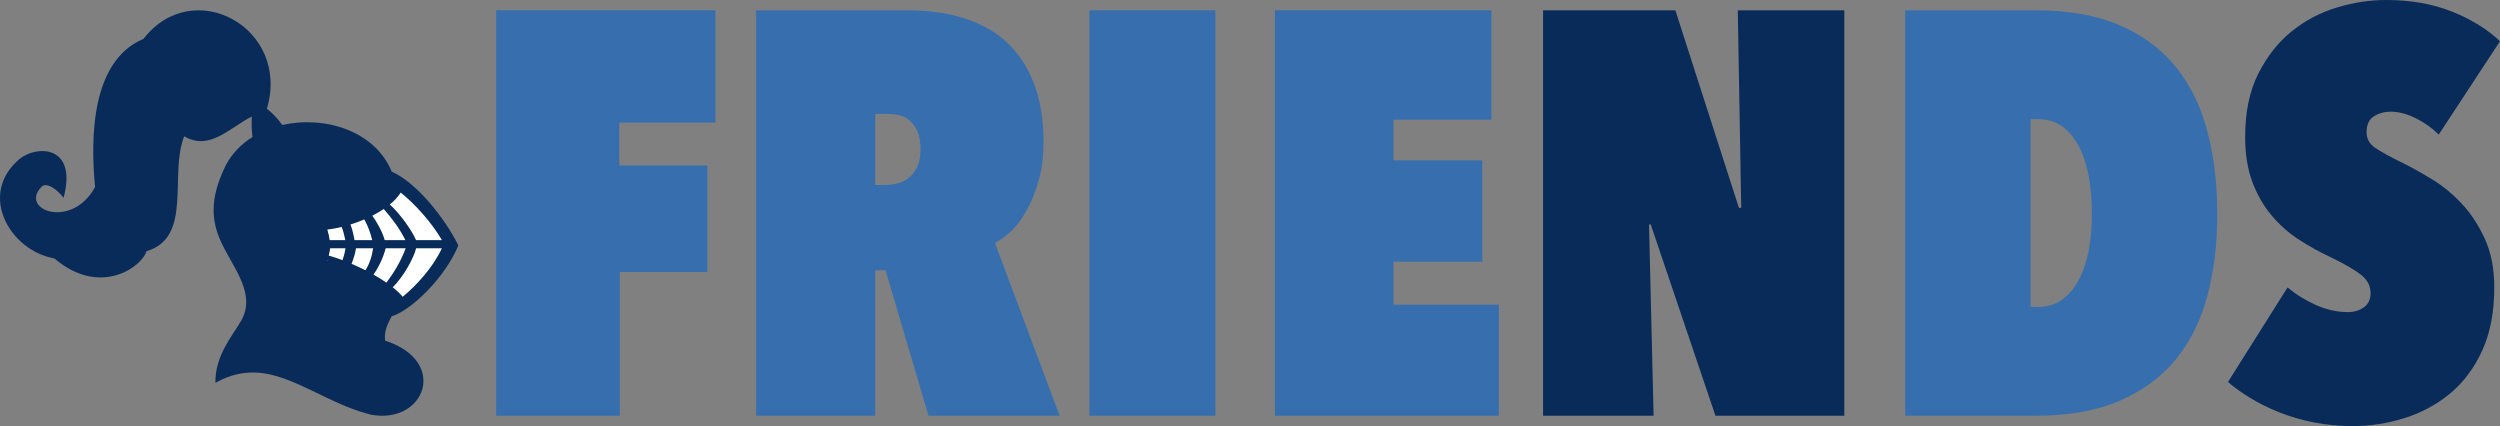 <?xml version="1.0" encoding="UTF-8"?>
<!DOCTYPE svg PUBLIC "-//W3C//DTD SVG 1.1//EN" "http://www.w3.org/Graphics/SVG/1.1/DTD/svg11.dtd">
<svg version="1.1" xmlns="http://www.w3.org/2000/svg" xmlns:xlink="http://www.w3.org/1999/xlink" x="0" y="0" width="109.139" height="18.6" viewBox="0, 0, 109.139, 18.6">
  <rect x="0" y="0" width="109.139" height="18.6" fill="#808080" stroke="none"/>
  <g id="Layer_1">
    <path d="M27.034,7.225 L30.884,7.225 L30.884,11.875 L27.059,11.875 L27.059,18.15 L21.659,18.15 L21.659,0.45 L31.234,0.45 L31.234,5.35 L27.034,5.35 z" fill="#376FAE"/>
    <path d="M38.659,11.8 L38.209,11.8 L38.209,18.15 L33.009,18.15 L33.009,0.45 L39.584,0.45 Q41.109,0.45 42.247,0.85 Q43.384,1.25 44.109,2 Q44.834,2.75 45.197,3.812 Q45.559,4.875 45.559,6.2 Q45.559,7.1 45.359,7.825 Q45.159,8.55 44.859,9.113 Q44.559,9.675 44.184,10.05 Q43.809,10.425 43.434,10.6 L46.259,18.15 L40.534,18.15 z M38.209,4.975 L38.209,8.075 L38.659,8.075 Q38.884,8.075 39.159,8.012 Q39.434,7.95 39.659,7.775 Q39.884,7.6 40.034,7.3 Q40.184,7 40.184,6.525 Q40.184,6.025 40.047,5.725 Q39.909,5.425 39.697,5.25 Q39.484,5.075 39.247,5.025 Q39.009,4.975 38.809,4.975 z" fill="#376FAE"/>
    <path d="M47.559,0.45 L53.059,0.45 L53.059,18.15 L47.559,18.15 z" fill="#376FAE"/>
    <path d="M55.659,0.45 L65.109,0.45 L65.109,5.225 L60.834,5.225 L60.834,7 L64.709,7 L64.709,11.425 L60.834,11.425 L60.834,13.3 L65.434,13.3 L65.434,18.15 L55.659,18.15 z" fill="#376FAE"/>
    <path d="M83.172,18.15 L83.172,0.45 L88.872,0.45 Q91.047,0.45 92.559,1.112 Q94.072,1.775 95.009,2.95 Q95.947,4.125 96.372,5.762 Q96.797,7.4 96.797,9.35 Q96.797,11.275 96.372,12.887 Q95.947,14.5 95.009,15.662 Q94.072,16.825 92.559,17.487 Q91.047,18.15 88.872,18.15 z M91.322,9.35 Q91.322,7.375 90.697,6.287 Q90.072,5.2 88.972,5.2 L88.647,5.2 L88.647,13.4 L88.972,13.4 Q90.072,13.4 90.697,12.312 Q91.322,11.225 91.322,9.35 z" fill="#376FAE"/>
    <g>
      <path d="M72.064,9.8 L71.989,9.8 L72.189,18.15 L67.364,18.15 L67.364,0.45 L73.139,0.45 L75.914,9.075 L76.014,9.075 L75.864,0.45 L80.514,0.45 L80.514,18.15 L74.889,18.15 z" fill="#082B5A"/>
      <path d="M102.714,18.6 Q101.814,18.6 101.001,18.438 Q100.189,18.275 99.501,18 Q98.814,17.725 98.239,17.375 Q97.664,17.025 97.264,16.675 L99.864,12.55 Q100.439,13.025 101.126,13.325 Q101.814,13.625 102.489,13.625 Q102.914,13.625 103.201,13.413 Q103.489,13.2 103.489,12.8 Q103.489,12.325 103.076,12 Q102.664,11.675 101.789,11.25 Q101.039,10.9 100.364,10.463 Q99.689,10.025 99.164,9.4 Q98.639,8.775 98.326,7.938 Q98.014,7.1 98.014,5.975 Q98.014,4.35 98.589,3.213 Q99.164,2.075 100.051,1.363 Q100.939,0.65 102.026,0.325 Q103.114,0 104.164,0 Q105.764,0 107.026,0.5 Q108.289,1 109.139,1.8 L106.464,5.875 Q106.039,5.45 105.464,5.163 Q104.889,4.875 104.364,4.875 Q103.964,4.875 103.639,5.075 Q103.314,5.275 103.314,5.775 Q103.314,6.175 103.651,6.425 Q103.989,6.675 104.964,7.15 Q105.514,7.425 106.189,7.838 Q106.864,8.25 107.464,8.887 Q108.064,9.525 108.476,10.425 Q108.889,11.325 108.889,12.55 Q108.889,14.15 108.364,15.3 Q107.839,16.45 106.964,17.175 Q106.089,17.9 104.976,18.25 Q103.864,18.6 102.714,18.6 z" fill="#082B5A"/>
    </g>
    <g id="canstockphoto11111189">
      <path d="M16.221,18.108 C14.719,17.749 13.451,16.837 12.113,16.432 C11.255,16.173 10.369,16.168 9.404,16.714 C9.385,15.531 10.121,14.699 10.519,14.018 C10.976,13.237 10.675,12.471 10.274,11.72 C9.635,10.523 8.734,9.473 9.864,7.205 C10.133,6.692 10.538,6.285 11.022,5.983 C10.988,5.69 10.976,5.39 10.995,5.084 C10.015,5.586 9.138,6.602 8.042,5.948 C7.375,7.608 8.429,10.369 6.396,10.966 C6.191,11.653 4.366,12.981 2.373,11.281 C0.44,10.945 -0.983,8.491 0.849,6.944 C1.605,6.322 3.391,6.334 2.776,8.634 C2.4,8.156 1.996,7.972 1.82,8.149 C0.811,9.155 3.133,10.046 4.151,8.162 C3.939,5.971 3.998,2.639 6.265,1.698 C8.415,-1.101 12.696,1.2 11.652,4.744 C11.906,4.95 12.16,5.217 12.324,5.457 C14.171,5.039 16.372,5.709 17.099,7.493 C18.178,7.962 19.417,9.517 20.01,10.713 C19.395,12.198 17.863,13.6 17.099,13.806 C16.837,14.281 16.774,14.562 16.813,14.871 C19.605,15.774 18.549,18.523 16.221,18.108" fill="#082B5A"/>
      <path d="M12.032,16.064 C11.305,15.878 10.547,15.874 9.704,16.245 C9.756,15.95 9.869,15.67 10.009,15.401 C10.849,15.145 11.603,15.256 12.338,15.521 C12.249,15.71 12.147,15.892 12.032,16.064" fill="#082B5A"/>
      <path d="M16.181,17.759 C14.74,17.416 13.539,16.521 12.264,16.129 C12.379,15.97 12.48,15.796 12.567,15.609 C13.676,16.056 14.754,16.805 16.032,17.11 C17.774,17.515 18.685,16.326 17.038,15.442 C18.309,16.279 17.663,17.229 16.05,16.854 C14.802,16.557 13.745,15.835 12.663,15.385 C13.229,13.952 13.087,11.965 12.395,11.123 C12.936,12.16 13.005,13.895 12.437,15.295 C11.721,15.026 10.988,14.895 10.177,15.104 C10.881,13.937 11.368,13.424 10.755,12.078 C10.136,10.721 8.962,9.58 10.077,7.462 C11.375,4.995 15.66,5.065 16.814,7.627 C16.609,8.786 13.889,9.617 13.365,9.618 C13.384,9.677 13.374,9.707 13.393,9.766 C14.868,9.674 16.823,8.772 17.056,7.774 C17.942,8.342 19.225,9.628 19.669,10.714 C19.115,12.054 17.815,13.16 17.063,13.48 C16.731,12.634 14.35,11.416 12.906,11.222 C12.888,11.281 12.897,11.311 12.878,11.369 C14.4,11.738 16.244,12.776 16.856,13.625 C16.271,14.317 16.443,15.802 17.115,16.338 C16.908,15.864 16.761,15.588 16.733,15.118 C19.103,16.032 18.348,18.146 16.181,17.759" fill="#082B5A"/>
      <path d="M12.795,11.9 C12.695,11.591 12.561,11.324 12.395,11.123 C12.516,11.354 12.613,11.62 12.684,11.908 L12.659,11.909 C11.935,11.914 11.348,11.302 11.348,10.542 C11.348,9.781 11.935,9.16 12.659,9.154 C13.024,9.152 13.354,9.306 13.592,9.557 C13.495,9.585 13.417,9.606 13.365,9.618 C13.148,10.039 13.065,10.512 12.906,11.222 C12.888,11.281 12.897,11.311 12.878,11.369 C14.4,11.738 16.244,12.776 16.856,13.625 C16.825,13.661 16.797,13.699 16.771,13.74 C16.106,12.937 14.679,12.246 13.278,11.74 C13.131,11.824 12.969,11.88 12.795,11.9" fill="#082B5A"/>
      <path d="M12.728,9.119 C12.042,9.119 11.486,9.703 11.486,10.424 C11.486,11.144 12.042,11.728 12.728,11.728 C13.414,11.728 13.97,11.144 13.97,10.424 C13.97,9.703 13.414,9.119 12.728,9.119" fill="#082B5A"/>
      <path d="M12.764,9.325 C12.207,9.325 11.755,9.8 11.755,10.386 C11.755,10.971 12.207,11.446 12.764,11.446 C13.322,11.446 13.774,10.971 13.774,10.386 C13.774,9.8 13.322,9.325 12.764,9.325" fill="#082B5A"/>
      <path d="M12.811,9.401 C12.309,9.401 11.902,9.828 11.902,10.356 C11.902,10.884 12.309,11.311 12.811,11.311 C13.313,11.311 13.721,10.884 13.721,10.356 C13.721,9.828 13.313,9.401 12.811,9.401" fill="#082B5A"/>
      <path d="M12.764,9.856 C12.486,9.856 12.26,10.093 12.26,10.386 C12.26,10.678 12.486,10.915 12.764,10.915 C13.043,10.915 13.268,10.678 13.268,10.386 C13.268,10.093 13.043,9.856 12.764,9.856" fill="#082B5A"/>
      <path d="M12.798,9.994 C12.61,9.994 12.458,10.154 12.458,10.35 C12.458,10.547 12.61,10.707 12.798,10.707 C12.985,10.707 13.137,10.547 13.137,10.35 C13.137,10.154 12.985,9.994 12.798,9.994" fill="#082B5A"/>
      <path d="M19.095,10.792 C18.712,11.624 17.994,12.405 17.386,12.91 C17.276,12.775 17.128,12.636 16.952,12.497 C17.417,12.03 17.862,11.24 17.972,10.792 L19.095,10.792" fill="#082B5A"/>
      <path d="M17.516,10.792 C17.294,11.39 16.981,11.885 16.674,12.292 C16.501,12.173 16.311,12.055 16.109,11.941 C16.345,11.608 16.544,11.178 16.642,10.792 L17.516,10.792" fill="#082B5A"/>
      <path d="M16.093,10.792 C16.042,11.151 15.937,11.479 15.757,11.752 C15.561,11.652 15.358,11.557 15.153,11.47 C15.24,11.255 15.31,11.023 15.347,10.792 L16.093,10.792" fill="#082B5A"/>
      <path d="M14.887,10.792 C14.861,10.979 14.815,11.151 14.758,11.311 C14.555,11.235 14.353,11.167 14.158,11.11 C14.183,11.006 14.203,10.9 14.218,10.792 L14.887,10.792 z M14.154,11.326 C14.136,11.324 14.117,11.323 14.097,11.322 L14.101,11.307 L14.154,11.326" fill="#082B5A"/>
      <path d="M16.056,10.435 C15.971,10.107 15.876,9.829 15.709,9.532 C15.514,9.616 15.311,9.691 15.106,9.755 C15.189,9.97 15.243,10.203 15.28,10.435 L16.056,10.435" fill="#082B5A"/>
      <path d="M14.881,10.435 C14.839,10.237 14.797,10.06 14.722,9.861 C14.511,9.912 14.3,9.951 14.096,9.977 C14.141,10.124 14.175,10.278 14.197,10.435 L14.881,10.435" fill="#082B5A"/>
      <path d="M19.096,10.435 C18.661,9.678 17.916,8.851 17.298,8.36 C17.186,8.541 17.022,8.716 16.823,8.879 C17.306,9.321 17.804,10.045 17.968,10.435 L19.096,10.435" fill="#082B5A"/>
      <path d="M17.502,10.435 C17.237,9.903 16.908,9.481 16.557,9.077 C16.403,9.18 16.236,9.278 16.059,9.368 C16.265,9.656 16.5,10.073 16.6,10.435 L17.502,10.435" fill="#082B5A"/>
      <path d="M17.129,13.335 C16.548,12.43 15.288,11.869 13.752,11.308 C13.771,11.249 13.864,11.19 13.883,11.131 C14.856,11.294 17.196,12.466 17.129,13.335" fill="#082B5A"/>
      <path d="M17.129,8.101 C16.548,8.895 15.372,9.492 13.837,9.763 C13.855,9.826 13.911,9.824 13.93,9.886 C14.903,9.908 17.14,9.032 17.129,8.101" fill="#082B5A"/>
      <path d="M19.588,10.718 C19.246,10.745 14.818,10.706 14.095,10.628 C14.31,10.51 18.093,10.464 19.444,10.505 C19.502,10.567 19.559,10.658 19.588,10.718" fill="#082B5A"/>
      <path d="M12.764,9.368 C12.648,9.368 12.554,9.467 12.554,9.589 C12.554,9.711 12.648,9.81 12.764,9.81 C12.881,9.81 12.975,9.711 12.975,9.589 C12.975,9.467 12.881,9.368 12.764,9.368" fill="#082B5A"/>
      <path d="M12.791,9.472 C12.736,9.472 12.691,9.519 12.691,9.577 C12.691,9.635 12.736,9.683 12.791,9.683 C12.847,9.683 12.892,9.635 12.892,9.577 C12.892,9.519 12.847,9.472 12.791,9.472" fill="#082B5A"/>
      <path d="M12.816,9.495 C12.791,9.495 12.771,9.516 12.771,9.542 C12.771,9.568 12.791,9.589 12.816,9.589 C12.841,9.589 12.861,9.568 12.861,9.542 C12.861,9.516 12.841,9.495 12.816,9.495" fill="#082B5A"/>
      <path d="M12.826,10.038 C12.677,10.038 12.557,10.165 12.557,10.321 C12.557,10.477 12.677,10.604 12.826,10.604 C12.975,10.604 13.095,10.477 13.095,10.321 C13.095,10.165 12.975,10.038 12.826,10.038" fill="#082B5A"/>
      <path d="M12.87,10.092 C12.78,10.092 12.706,10.169 12.706,10.265 C12.706,10.36 12.78,10.437 12.87,10.437 C12.961,10.437 13.034,10.36 13.034,10.265 C13.034,10.169 12.961,10.092 12.87,10.092" fill="#082B5A"/>
      <path d="M12.768,15.368 C13.431,14.227 13.033,12.257 12.871,11.89 C13.016,11.863 13.153,11.812 13.278,11.74 C13.789,11.925 14.304,12.134 14.784,12.365 C14.873,13.001 14.719,13.835 14.48,14.544 C14.773,14.04 14.973,13.419 14.991,12.758 C15.249,14.085 14.397,15.151 13.86,15.807 C13.532,15.627 12.97,15.338 12.768,15.368" fill="#082B5A"/>
      <path d="M12.17,15.764 C11.419,15.543 10.596,15.392 9.885,15.811 C10.055,15.115 11.517,15.219 12.287,15.538 C12.25,15.615 12.211,15.69 12.17,15.764" fill="#082B5A"/>
      <path d="M16.135,17.405 C14.741,17.073 13.706,16.314 12.489,15.893 C12.53,15.822 12.568,15.768 12.605,15.692 C13.787,16.124 14.862,16.904 16.219,17.228 C16.869,17.379 18.709,17.077 17.597,15.703 C18.89,16.754 17.532,17.73 16.135,17.405" fill="#082B5A"/>
      <path d="M11.418,4.72 C12.288,1.593 8.965,-0.427 6.708,1.514 C7.338,1.426 8.068,1.55 8.595,1.944 C4.824,0.92 4.147,4.552 4.346,7.865 C4.819,7.261 4.786,5.44 5.877,4.966 C5.298,5.633 5.086,6.61 4.833,7.384 C4.476,8.476 3.487,9.702 2.269,9.535 C1.354,9.409 0.843,8.14 1.307,7.421 C1.253,7.833 1.285,7.991 1.426,8.366 C1.553,7.803 2.096,7.4 2.646,8.169 C2.844,6.538 1.673,6.752 1.147,7.094 C-0.718,8.305 0.617,10.7 2.408,11.012 C2.314,10.821 2.006,10.152 2.004,9.681 C2.543,11.131 3.559,12.367 5.325,11.546 C6.542,10.981 6.331,9.521 6.139,8.388 C6.536,9.032 6.595,9.932 6.413,10.635 C8.821,9.773 5.82,5.914 9.507,4.182 C9.054,4.576 8.468,5.064 8.169,5.753 C9.057,6.099 9.914,5.386 10.719,4.945 C10.501,4.816 10.114,4.697 9.858,4.735 C10.261,4.463 10.84,4.906 11.108,4.914 C10.532,2.911 8.262,2.619 6.929,3.226 C8.351,2.371 10.808,2.933 11.269,4.889 C11.34,4.862 11.398,4.812 11.418,4.72" fill="#082B5A"/>
      <path d="M16.116,17.671 C14.722,17.338 13.622,16.511 12.404,16.089 C12.951,15.976 15.091,17.5 16.658,17.58 C17.242,17.61 17.883,17.404 18.027,16.962 C18.01,17.531 17.083,17.917 16.116,17.671" fill="#082B5A"/>
      <path d="M9.801,16.135 C9.99,15.508 11.694,15.534 12.091,15.912 C11.265,15.862 10.525,15.71 9.801,16.135" fill="#082B5A"/>
      <path d="M17.171,16.515 C16.125,15.481 16.329,14.11 16.686,13.643 C16.472,13.409 16.195,13.185 15.874,12.972 C15.365,13.975 15.684,15.79 16.488,16.5 C16.274,16.174 16.124,15.785 16.033,15.392 C16.283,15.926 16.627,16.301 17.171,16.515" fill="#082B5A"/>
      <path d="M16.097,16.795 C14.704,16.463 13.959,15.773 12.741,15.352 C13.037,15.182 15.561,16.47 16.181,16.618 C16.785,16.74 18.101,16.841 16.989,15.466 C18.291,16.477 17.51,17.056 16.097,16.795" fill="#082B5A"/>
      <path d="M16.863,16.303 C16.197,15.293 16.231,14.104 16.612,13.666 C15.944,13.702 15.6,15.188 16.863,16.303" fill="#082B5A"/>
      <path d="M12.889,15.26 C13.338,14.515 13.368,12.896 12.953,11.954 C13.377,12.275 14.039,14.195 12.889,15.26" fill="#082B5A"/>
      <path d="M12.375,15.102 C12.523,14.414 12.743,13.158 12.448,11.984 C12.726,12.276 13.049,13.857 12.375,15.102" fill="#082B5A"/>
      <path d="M10.836,6.611 C12.135,6.173 14.284,7.089 15.126,8.14 C14.851,7.429 13.775,6.551 12.551,6.392 C13.769,6.286 15.447,7.183 15.779,8.321 C16.126,8.14 16.477,7.752 16.651,7.538 C16.297,6.64 14.048,4.547 10.836,6.611" fill="#082B5A"/>
      <path d="M12.387,6.052 C13.409,5.835 15.26,6.287 16.548,7.491 C15.833,6.187 14.003,5.411 12.387,6.052" fill="#082B5A"/>
      <path d="M11.926,14.999 C11.486,14.814 10.681,14.842 10.346,14.986 C11.025,13.859 11.42,13.434 10.869,12.135 C10.231,10.633 8.956,9.221 10.526,7.029 C10.118,8.141 10.298,9.052 10.669,9.881 C10.491,9.132 10.564,8.057 10.993,7.226 C10.614,9.099 10.814,10.056 11.204,10.878 C11.859,12.257 12.764,13.43 11.926,14.999" fill="#082B5A"/>
      <path d="M10.308,15.034 C10.572,14.525 11.975,14.697 12.372,15.119 C11.802,14.969 10.963,14.761 10.308,15.034" fill="#082B5A"/>
      <path d="M10.636,14.76 C11.23,13.773 11.511,13.354 11.039,12.218 C10.451,10.805 9.221,9.707 10.189,7.659 C9.889,9.707 10.491,10.404 11.005,11.369 C10.898,11.03 10.794,10.669 10.726,10.262 C11.307,11.545 12.634,14.034 10.636,14.76" fill="#082B5A"/>
      <path d="M19.151,10.435 C18.888,9.938 18.141,8.875 17.191,8.133 C17.983,8.323 19.082,9.748 19.448,10.435 L19.151,10.435" fill="#082B5A"/>
      <path d="M17.564,10.435 C17.32,9.96 17.045,9.453 16.648,9.077 C17.156,9.269 17.582,9.786 17.902,10.435 L17.564,10.435" fill="#082B5A"/>
      <path d="M16.125,10.435 C16.09,10.186 15.969,9.755 15.839,9.5 C16.163,9.647 16.416,10.096 16.542,10.435 L16.125,10.435" fill="#082B5A"/>
      <path d="M14.93,10.435 C14.92,10.27 14.885,9.966 14.815,9.815 C15.022,9.923 15.168,10.215 15.228,10.435 L14.93,10.435" fill="#082B5A"/>
      <path d="M19.208,10.792 C18.961,11.308 18.216,12.433 17.238,13.131 C17.965,13.144 19.259,11.542 19.517,10.792 L19.208,10.792" fill="#082B5A"/>
      <path d="M17.64,10.792 C17.555,11.121 17.12,12.017 16.723,12.393 C17.266,12.207 17.739,11.289 17.917,10.792 L17.64,10.792" fill="#082B5A"/>
      <path d="M16.189,10.792 C16.18,10.999 16.046,11.526 15.886,11.764 C16.207,11.618 16.488,11.193 16.581,10.792 L16.189,10.792" fill="#082B5A"/>
      <path d="M14.969,10.792 C14.975,10.921 14.939,11.21 14.88,11.365 C15.085,11.259 15.2,11.061 15.277,10.792 L14.969,10.792" fill="#082B5A"/>
      <path d="M12.074,5.571 C11.959,5.391 11.749,5.135 11.562,4.99 C11.508,5.012 11.404,5.056 11.304,5.129 C11.316,5.349 11.375,5.603 11.41,5.832 C11.625,5.725 11.845,5.64 12.074,5.571" fill="#082B5A"/>
      <path d="M11.952,5.521 C11.888,5.397 11.697,5.158 11.551,5.054 C11.47,5.314 11.684,5.643 11.952,5.521" fill="#082B5A"/>
      <path d="M11.255,4.64 C12.284,2.081 9.556,-0.038 7.497,1.194 C8.056,1.116 8.825,1.591 8.778,2.068 C7.113,1.472 5.776,1.923 5.079,3.608 C5.825,3.003 6.824,2.74 7.082,2.778 C5.078,3.398 4.52,4.869 4.643,6.889 C4.867,5.861 5.38,4.806 6.459,4.661 C5.946,5.253 5.477,6.336 5.253,7.024 C5.052,7.639 4.67,8.394 4.148,8.938 C4.848,8.535 5.584,7.497 5.871,6.59 C5.766,7.784 4.621,9.181 3.387,9.56 C3.988,9.601 4.646,9.52 5.167,9.329 C4.882,9.613 3.333,9.975 2.314,9.603 C1.339,9.351 0.708,8.158 1.407,7.219 C1.383,7.446 1.444,7.729 1.528,7.984 C1.804,7.602 2.282,7.569 2.592,8.064 C2.768,6.617 1.729,6.866 1.261,7.169 C0.368,7.731 0.472,9.029 1.081,9.886 C0.935,9.275 0.861,8.735 0.988,8.513 C1.014,9.464 1.187,10.465 2.193,10.675 C2.11,10.506 1.799,9.839 2.069,9.598 C2.286,10.08 2.578,10.59 2.946,10.987 C2.879,10.7 2.826,10.216 3.019,9.829 C2.815,11.211 4.156,12.037 5.222,11.504 C6.301,11.003 6.339,9.688 6.038,8.131 C6.932,8.348 6.947,9.757 6.637,10.361 C8.549,9.635 5.567,5.375 9.98,3.896 C9.581,4.303 8.897,4.924 8.718,5.566 C9.442,5.804 10.086,5.151 10.579,4.954 C10.566,4.906 10.017,4.766 9.794,4.798 C9.762,4.504 10.305,4.307 10.528,4.361 C9.618,2.955 7.785,3.956 6.939,4.8 C7.089,4.441 7.861,3.574 9.315,3.399 C8.672,3.077 7.769,3.133 6.79,3.274 C9.298,1.785 11.072,3.895 11.255,4.64" fill="#082B5A"/>
      <path d="M11.361,4.141 C11.258,2.509 9.65,1.233 8.802,0.949 C10.62,0.869 11.671,2.695 11.361,4.141" fill="#082B5A"/>
      <path d="M9.396,2.49 C8.635,2.114 6.401,2.017 5.749,2.627 C6.455,1.555 8.57,1.79 9.396,2.49" fill="#082B5A"/>
      <path d="M9.782,3.846 C7.884,4.346 7.163,6.251 7.352,7.147 C6.894,5.297 8.371,3.832 9.782,3.846" fill="#082B5A"/>
      <path d="M6.026,9.454 C5.843,11.767 3.854,11.596 3.175,10.532 C4.056,12.556 6.57,11.423 6.026,9.454" fill="#082B5A"/>
      <path d="M10.892,3.859 C10.428,2.832 8.459,2.377 7.56,2.889 C8.489,2.031 10.605,2.549 10.892,3.859" fill="#082B5A"/>
      <path d="M6.993,10.076 C7.239,9.232 6.981,7.534 6.69,6.387 C7.143,6.982 7.647,8.994 6.993,10.076" fill="#082B5A"/>
      <path d="M7.203,4.113 C5.84,4.529 5.064,5.127 4.704,6.211 C4.692,5.069 5.685,4.104 7.203,4.113" fill="#082B5A"/>
      <path d="M11.276,3.384 C10.987,2.056 10.061,1.233 9.251,1.126 C10.04,1.017 11.232,1.908 11.276,3.384" fill="#082B5A"/>
      <path d="M8.839,2.187 C7.963,2.075 7.198,1.944 6.388,2.156 C6.937,1.811 8.205,1.894 8.839,2.187" fill="#082B5A"/>
      <path d="M9.155,4.054 C8.479,4.396 7.767,5.059 7.471,5.873 C7.515,5.192 8.381,4.24 9.155,4.054" fill="#082B5A"/>
      <path d="M3.833,9.38 C4.648,9.168 5.576,8.026 5.915,6.821 C5.839,7.8 5.052,9.415 3.833,9.38" fill="#082B5A"/>
      <path d="M5.62,8.37 C6.392,7.207 6.214,6.284 7.105,5.036 C6.002,5.987 6.227,6.891 5.62,8.37" fill="#082B5A"/>
      <path d="M8.274,1.17 C9.023,1.421 10.359,2.27 11.045,3.519 C10.608,2.181 9.082,1.14 8.274,1.17" fill="#082B5A"/>
      <path d="M10.359,4.936 C9.671,4.802 9.451,5.356 8.879,5.424 C9.266,5.81 9.998,5.104 10.359,4.936" fill="#082B5A"/>
      <path d="M3.618,10.375 C4.376,10.502 5.412,9.861 5.942,8.941 C5.687,9.764 4.684,10.87 3.618,10.375" fill="#082B5A"/>
      <path d="M12.228,9.601 C12.112,9.601 12.018,9.7 12.018,9.822 C12.018,9.944 12.112,10.043 12.228,10.043 C12.344,10.043 12.439,9.944 12.439,9.822 C12.439,9.7 12.344,9.601 12.228,9.601" fill="#082B5A"/>
      <path d="M12.255,9.705 C12.2,9.705 12.155,9.753 12.155,9.811 C12.155,9.869 12.2,9.916 12.255,9.916 C12.311,9.916 12.356,9.869 12.356,9.811 C12.356,9.753 12.311,9.705 12.255,9.705" fill="#082B5A"/>
      <path d="M12.28,9.729 C12.255,9.729 12.235,9.75 12.235,9.776 C12.235,9.802 12.255,9.823 12.28,9.823 C12.304,9.823 12.325,9.802 12.325,9.776 C12.325,9.75 12.304,9.729 12.28,9.729" fill="#082B5A"/>
      <path d="M12.006,10.164 C11.89,10.164 11.795,10.263 11.795,10.386 C11.795,10.508 11.89,10.607 12.006,10.607 C12.122,10.607 12.216,10.508 12.216,10.386 C12.216,10.263 12.122,10.164 12.006,10.164" fill="#082B5A"/>
      <path d="M12.033,10.269 C11.978,10.269 11.933,10.316 11.933,10.374 C11.933,10.432 11.978,10.48 12.033,10.48 C12.088,10.48 12.133,10.432 12.133,10.374 C12.133,10.316 12.088,10.269 12.033,10.269" fill="#082B5A"/>
      <path d="M12.057,10.292 C12.033,10.292 12.012,10.313 12.012,10.339 C12.012,10.365 12.033,10.386 12.057,10.386 C12.082,10.386 12.102,10.365 12.102,10.339 C12.102,10.313 12.082,10.292 12.057,10.292" fill="#082B5A"/>
      <path d="M12.228,10.728 C12.112,10.728 12.018,10.827 12.018,10.949 C12.018,11.071 12.112,11.17 12.228,11.17 C12.345,11.17 12.439,11.071 12.439,10.949 C12.439,10.827 12.345,10.728 12.228,10.728" fill="#082B5A"/>
      <path d="M12.255,10.832 C12.2,10.832 12.155,10.879 12.155,10.938 C12.155,10.996 12.2,11.043 12.255,11.043 C12.311,11.043 12.356,10.996 12.356,10.938 C12.356,10.879 12.311,10.832 12.255,10.832" fill="#082B5A"/>
      <path d="M12.28,10.855 C12.255,10.855 12.235,10.877 12.235,10.903 C12.235,10.929 12.255,10.95 12.28,10.95 C12.305,10.95 12.325,10.929 12.325,10.903 C12.325,10.877 12.305,10.855 12.28,10.855" fill="#082B5A"/>
      <path d="M12.764,10.961 C12.648,10.961 12.554,11.06 12.554,11.182 C12.554,11.305 12.648,11.404 12.764,11.404 C12.881,11.404 12.975,11.305 12.975,11.182 C12.975,11.06 12.881,10.961 12.764,10.961" fill="#082B5A"/>
      <path d="M12.791,11.065 C12.736,11.065 12.691,11.113 12.691,11.171 C12.691,11.229 12.736,11.276 12.791,11.276 C12.847,11.276 12.892,11.229 12.892,11.171 C12.892,11.113 12.847,11.065 12.791,11.065" fill="#082B5A"/>
      <path d="M12.816,11.089 C12.791,11.089 12.771,11.11 12.771,11.136 C12.771,11.162 12.791,11.183 12.816,11.183 C12.841,11.183 12.861,11.162 12.861,11.136 C12.861,11.11 12.841,11.089 12.816,11.089" fill="#082B5A"/>
      <path d="M13.301,10.728 C13.185,10.728 13.09,10.827 13.09,10.949 C13.09,11.071 13.185,11.17 13.301,11.17 C13.417,11.17 13.511,11.071 13.511,10.949 C13.511,10.827 13.417,10.728 13.301,10.728" fill="#082B5A"/>
      <path d="M13.328,10.832 C13.273,10.832 13.228,10.879 13.228,10.938 C13.228,10.996 13.273,11.043 13.328,11.043 C13.383,11.043 13.428,10.996 13.428,10.938 C13.428,10.879 13.383,10.832 13.328,10.832" fill="#082B5A"/>
      <path d="M13.352,10.855 C13.328,10.855 13.307,10.877 13.307,10.903 C13.307,10.929 13.328,10.95 13.352,10.95 C13.377,10.95 13.397,10.929 13.397,10.903 C13.397,10.877 13.377,10.855 13.352,10.855" fill="#082B5A"/>
      <path d="M13.301,9.601 C13.185,9.601 13.09,9.7 13.09,9.822 C13.09,9.944 13.185,10.043 13.301,10.043 C13.417,10.043 13.511,9.944 13.511,9.822 C13.511,9.7 13.417,9.601 13.301,9.601" fill="#082B5A"/>
      <path d="M13.328,9.705 C13.273,9.705 13.228,9.752 13.228,9.811 C13.228,9.869 13.273,9.916 13.328,9.916 C13.383,9.916 13.428,9.869 13.428,9.811 C13.428,9.752 13.383,9.705 13.328,9.705" fill="#082B5A"/>
      <path d="M13.352,9.728 C13.328,9.728 13.307,9.75 13.307,9.776 C13.307,9.802 13.328,9.823 13.352,9.823 C13.377,9.823 13.397,9.802 13.397,9.776 C13.397,9.75 13.377,9.728 13.352,9.728" fill="#082B5A"/>
      <path d="M13.523,10.165 C13.407,10.165 13.313,10.264 13.313,10.386 C13.313,10.508 13.407,10.607 13.523,10.607 C13.639,10.607 13.734,10.508 13.734,10.386 C13.734,10.264 13.639,10.165 13.523,10.165" fill="#082B5A"/>
      <path d="M13.55,10.269 C13.495,10.269 13.45,10.316 13.45,10.374 C13.45,10.432 13.495,10.48 13.55,10.48 C13.606,10.48 13.65,10.432 13.65,10.374 C13.65,10.316 13.606,10.269 13.55,10.269" fill="#082B5A"/>
      <path d="M13.574,10.292 C13.55,10.292 13.53,10.313 13.53,10.339 C13.53,10.365 13.55,10.386 13.574,10.386 C13.599,10.386 13.619,10.365 13.619,10.339 C13.619,10.313 13.599,10.292 13.574,10.292" fill="#082B5A"/>
      <path d="M10.887,14.571 C11.57,13.472 11.328,12.62 10.829,11.413 C11.403,12.245 12.037,13.506 10.887,14.571" fill="#082B5A"/>
      <path d="M16.708,7.53 C16.149,8.395 14.898,9 13.65,9.409 C14.164,9.455 16.64,8.615 16.708,7.53" fill="#082B5A"/>
    </g>
    <g>
      <path d="M19.289,10.839 C18.907,11.671 18.188,12.452 17.58,12.956 C17.47,12.822 17.322,12.683 17.146,12.543 C17.611,12.077 18.056,11.287 18.166,10.839 L19.289,10.839" fill="#FFFFFF"/>
      <path d="M17.71,10.839 C17.488,11.436 17.176,11.932 16.869,12.339 C16.696,12.219 16.505,12.101 16.304,11.987 C16.54,11.655 16.738,11.225 16.837,10.839 L17.71,10.839" fill="#FFFFFF"/>
      <path d="M16.288,10.839 C16.237,11.197 16.131,11.525 15.952,11.799 C15.755,11.699 15.552,11.604 15.347,11.516 C15.434,11.302 15.504,11.07 15.542,10.839 L16.288,10.839" fill="#FFFFFF"/>
      <path d="M15.082,10.839 C15.056,11.026 15.009,11.198 14.953,11.358 C14.749,11.281 14.548,11.213 14.352,11.157 C14.378,11.053 14.398,10.946 14.413,10.839 L15.082,10.839 z M14.348,11.373 C14.331,11.371 14.311,11.37 14.291,11.368 L14.296,11.354 L14.348,11.373" fill="#FFFFFF"/>
      <path d="M16.25,10.482 C16.166,10.154 16.07,9.875 15.903,9.579 C15.708,9.663 15.506,9.737 15.3,9.801 C15.383,10.016 15.438,10.25 15.474,10.482 L16.25,10.482" fill="#FFFFFF"/>
      <path d="M15.075,10.482 C15.034,10.283 14.991,10.106 14.917,9.908 C14.706,9.959 14.495,9.998 14.29,10.023 C14.336,10.17 14.369,10.325 14.392,10.482 L15.075,10.482" fill="#FFFFFF"/>
      <path d="M19.291,10.482 C18.856,9.725 18.111,8.898 17.493,8.407 C17.38,8.588 17.217,8.763 17.017,8.926 C17.5,9.367 17.998,10.092 18.162,10.482 L19.291,10.482" fill="#FFFFFF"/>
      <path d="M17.697,10.482 C17.431,9.95 17.103,9.527 16.751,9.123 C16.598,9.227 16.43,9.325 16.253,9.415 C16.459,9.703 16.695,10.119 16.795,10.482 L17.697,10.482" fill="#FFFFFF"/>
    </g>
  </g>
</svg>
